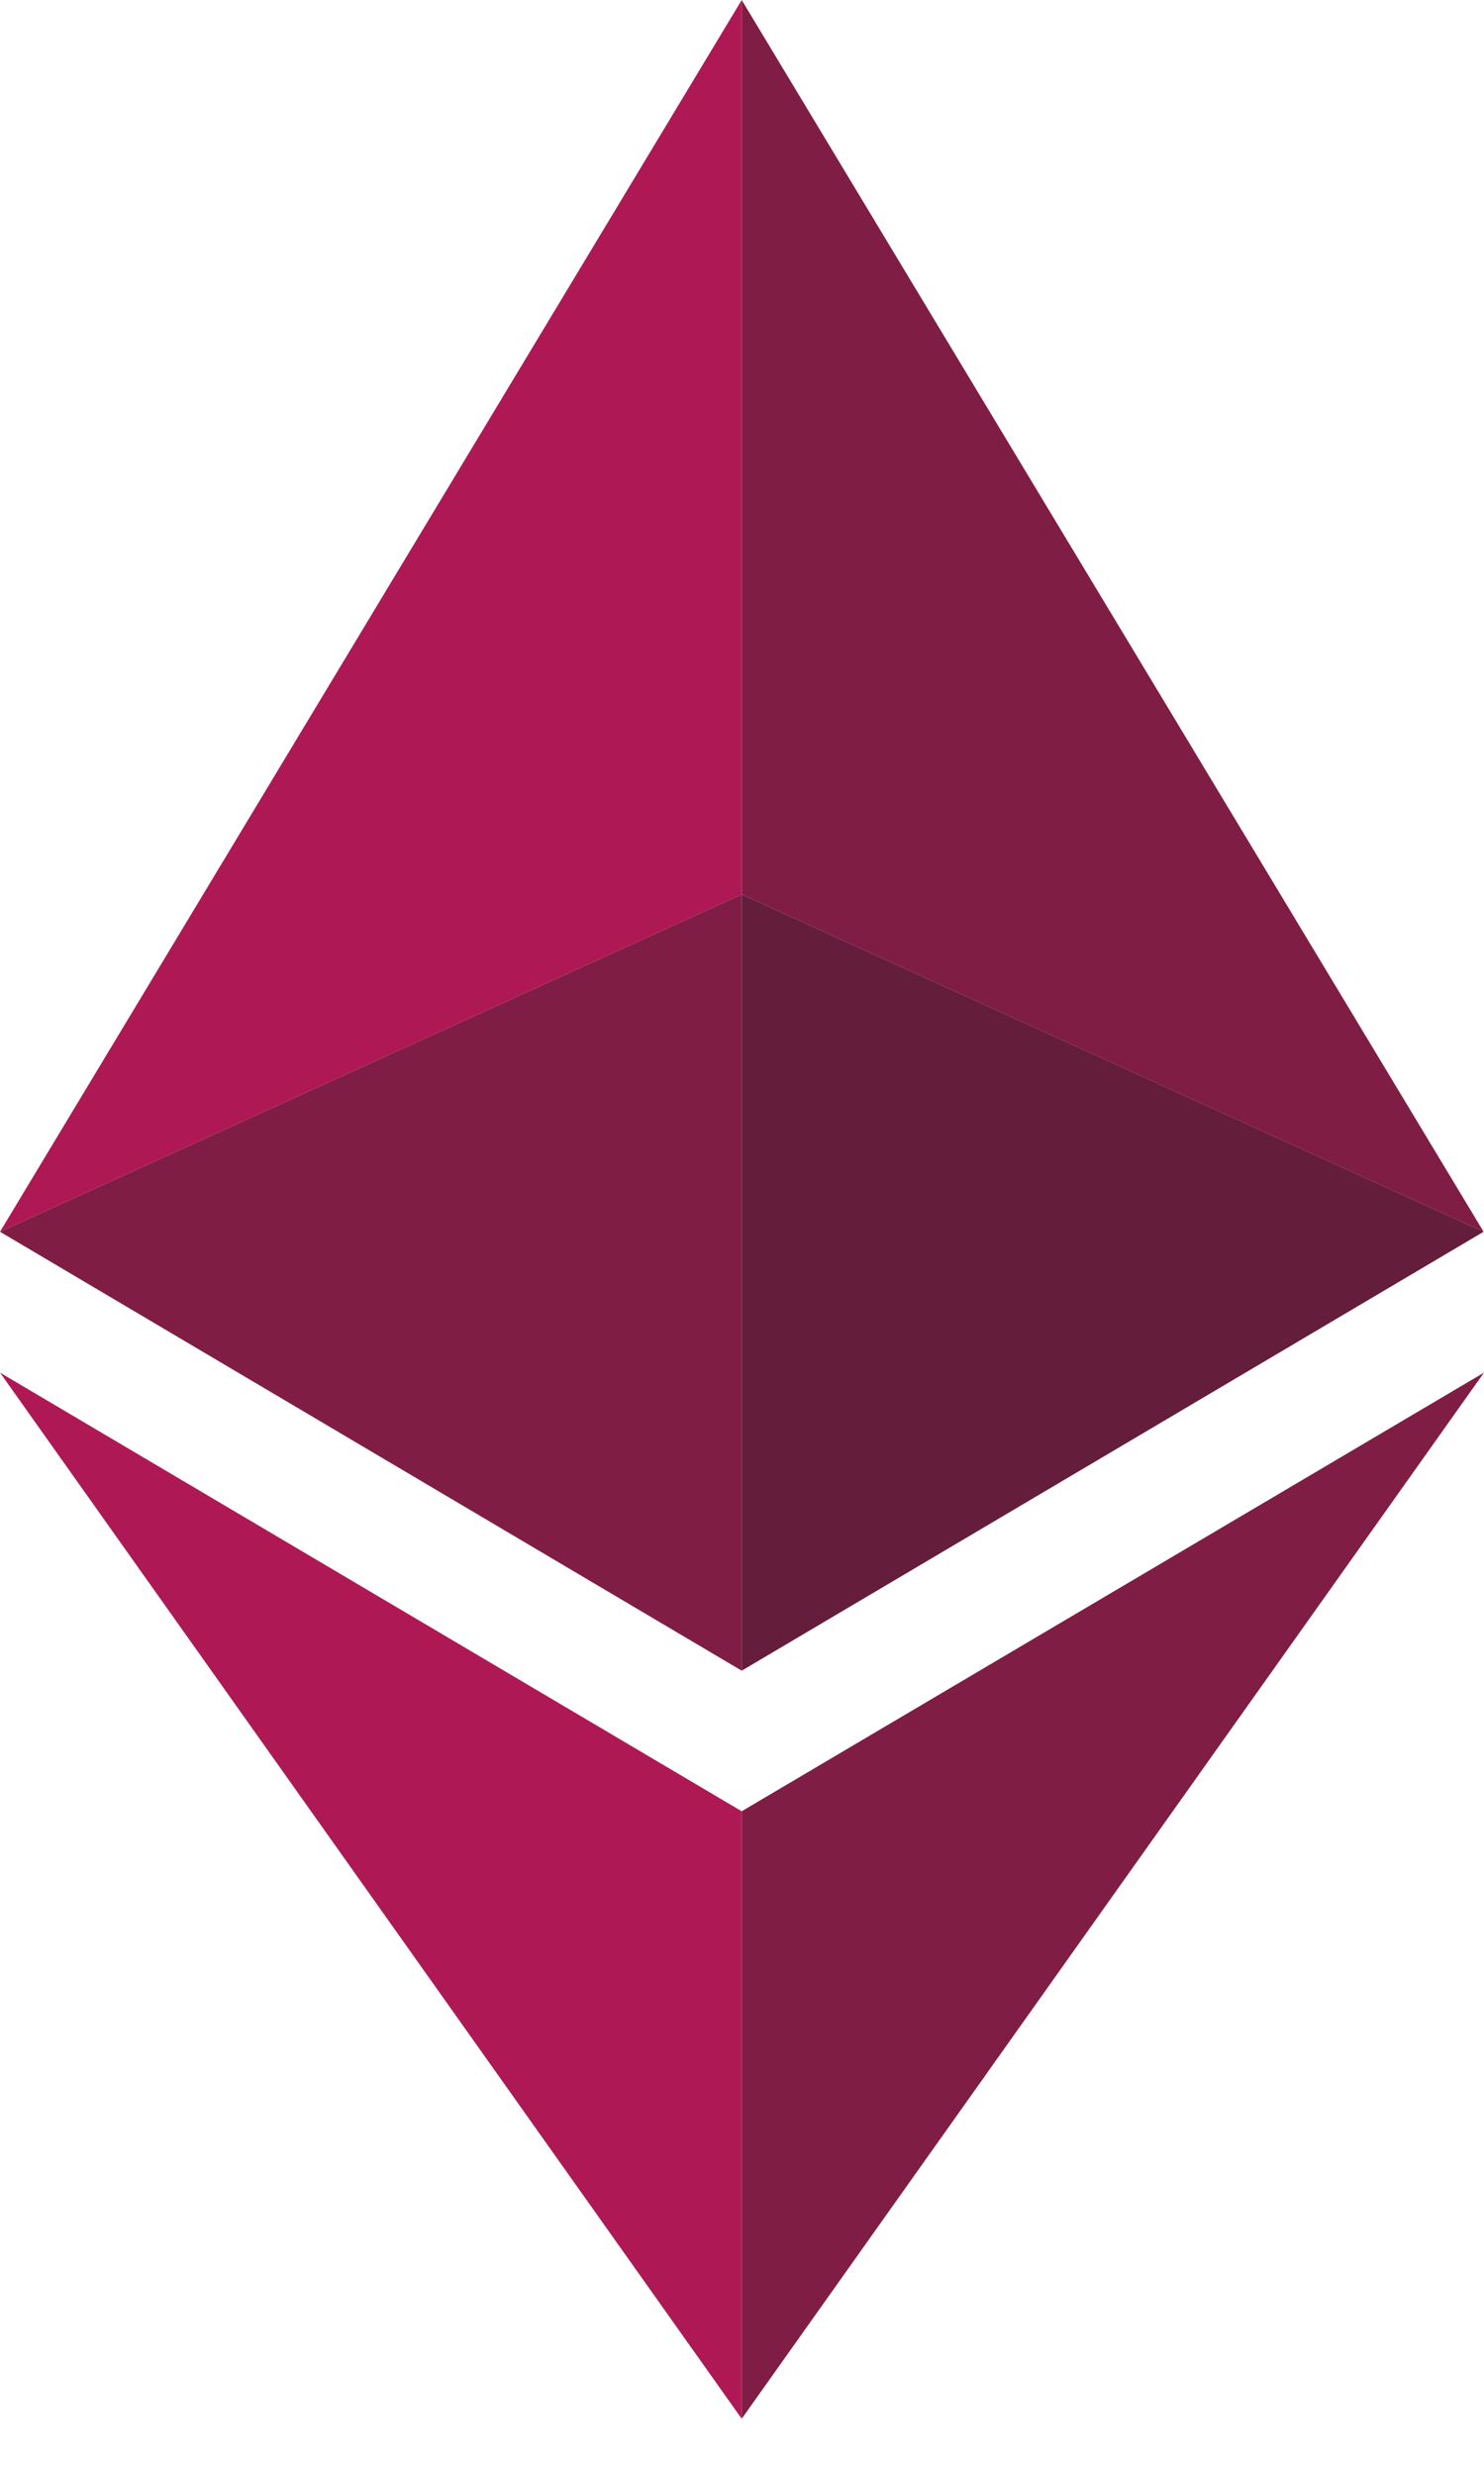<svg width="15" height="25" viewBox="0 0 15 25" fill="none" xmlns="http://www.w3.org/2000/svg">
<path d="M7.497 0L0 12.443L7.497 9.035V0Z" fill="#AE1955"/>
<path d="M7.497 9.035L0 12.443L7.497 16.877V9.035Z" fill="#801D45"/>
<path d="M14.996 12.443L7.497 0V9.035L14.996 12.443Z" fill="#801D45"/>
<path d="M7.497 16.877L14.996 12.443L11.247 10.739L7.497 9.035V16.877Z" fill="#641D3B"/>
<path d="M0 13.866L7.497 24.434V18.297L0 13.866Z" fill="#AE1955"/>
<path d="M7.497 18.297V24.434L15 13.866L7.497 18.297Z" fill="#801D45"/>
</svg>
